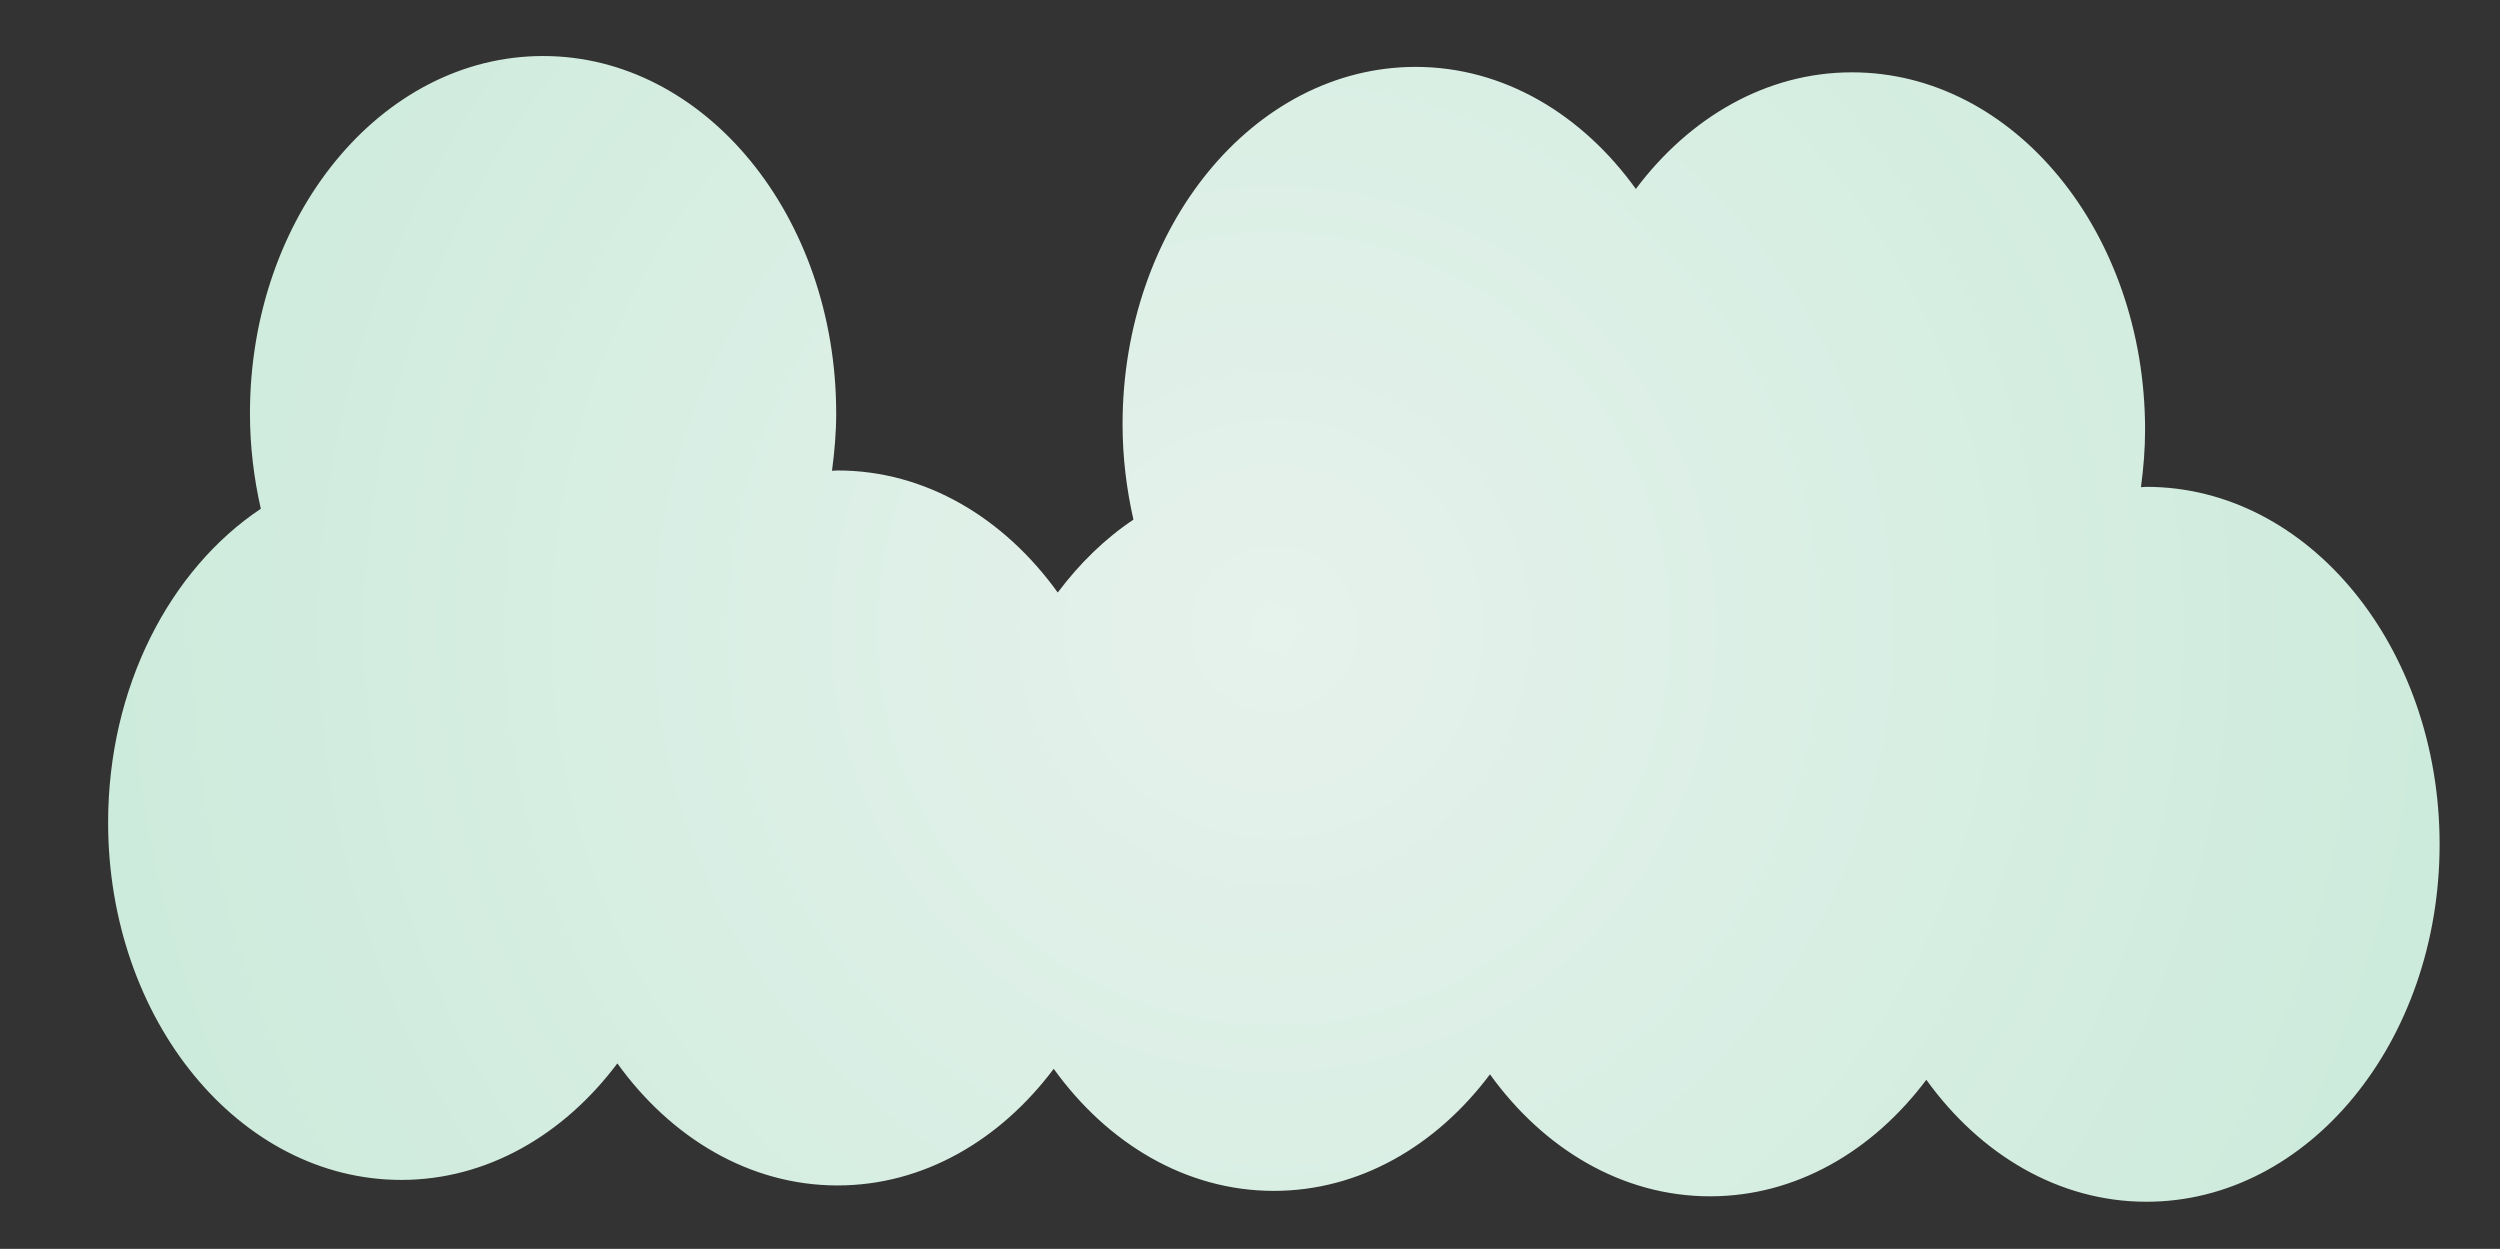 <?xml version="1.0" encoding="UTF-8" standalone="no"?>
<!DOCTYPE svg PUBLIC "-//W3C//DTD SVG 1.1//EN" "http://www.w3.org/Graphics/SVG/1.1/DTD/svg11.dtd">
<!-- Created with Vectornator (http://vectornator.io/) -->
<svg height="100%" stroke-miterlimit="10" style="fill-rule:nonzero;clip-rule:evenodd;stroke-linecap:round;stroke-linejoin:round;" version="1.1" viewBox="0 0 306.058 152.89" width="100%" xml:space="preserve" xmlns="http://www.w3.org/2000/svg" xmlns:xlink="http://www.w3.org/1999/xlink">
<rect x="0" y="0" width="306.058" height="152.89" fill="#333333" stroke="none"/>
<defs>
<radialGradient cx="155.951" cy="76.99" gradientTransform="matrix(1 0 0 1 0 0)" gradientUnits="userSpaceOnUse" id="RadialGradient" r="142.714">
<stop offset="0" stop-color="#e6f2ec"/>
<stop offset="1" stop-color="#cdebdc"/>
</radialGradient>
</defs>
<g id="Clouds">
<path d="M66.485 6.858C46.666 6.858 30.6 26.449 30.6 50.618C30.6 54.667 31.087 58.563 31.93 62.284C20.796 69.714 13.237 84.121 13.237 100.69C13.237 124.859 29.303 144.45 49.122 144.45C59.61 144.45 69.018 138.932 75.579 130.183C82.156 139.322 91.787 145.126 102.541 145.126C113.031 145.126 122.437 139.599 128.999 130.848C135.576 139.987 145.196 145.791 155.951 145.791C166.438 145.791 175.847 140.271 182.408 131.524C188.985 140.663 198.606 146.457 209.36 146.457C219.849 146.457 229.266 140.94 235.827 132.189C242.404 141.327 252.025 147.122 262.779 147.122C282.598 147.122 298.664 127.531 298.664 103.362C298.664 79.193 282.598 59.602 262.779 59.602C262.551 59.602 262.33 59.637 262.104 59.643C262.408 57.35 262.608 55.012 262.608 52.615C262.608 28.446 246.541 8.855 226.723 8.855C216.232 8.855 206.826 14.38 200.265 23.132C193.688 13.99 184.07 8.189 173.313 8.189C153.495 8.189 137.428 27.78 137.428 51.949C137.428 55.995 137.917 59.897 138.759 63.615C135.271 65.943 132.156 68.988 129.493 72.539C122.916 63.399 113.296 57.596 102.541 57.596C102.31 57.596 102.086 57.631 101.856 57.636C102.159 55.345 102.37 53.014 102.37 50.618C102.37 26.449 86.303 6.858 66.485 6.858Z" fill="url(#RadialGradient)" fill-rule="nonzero" opacity="1" stroke="none"/>
</g>
</svg>
